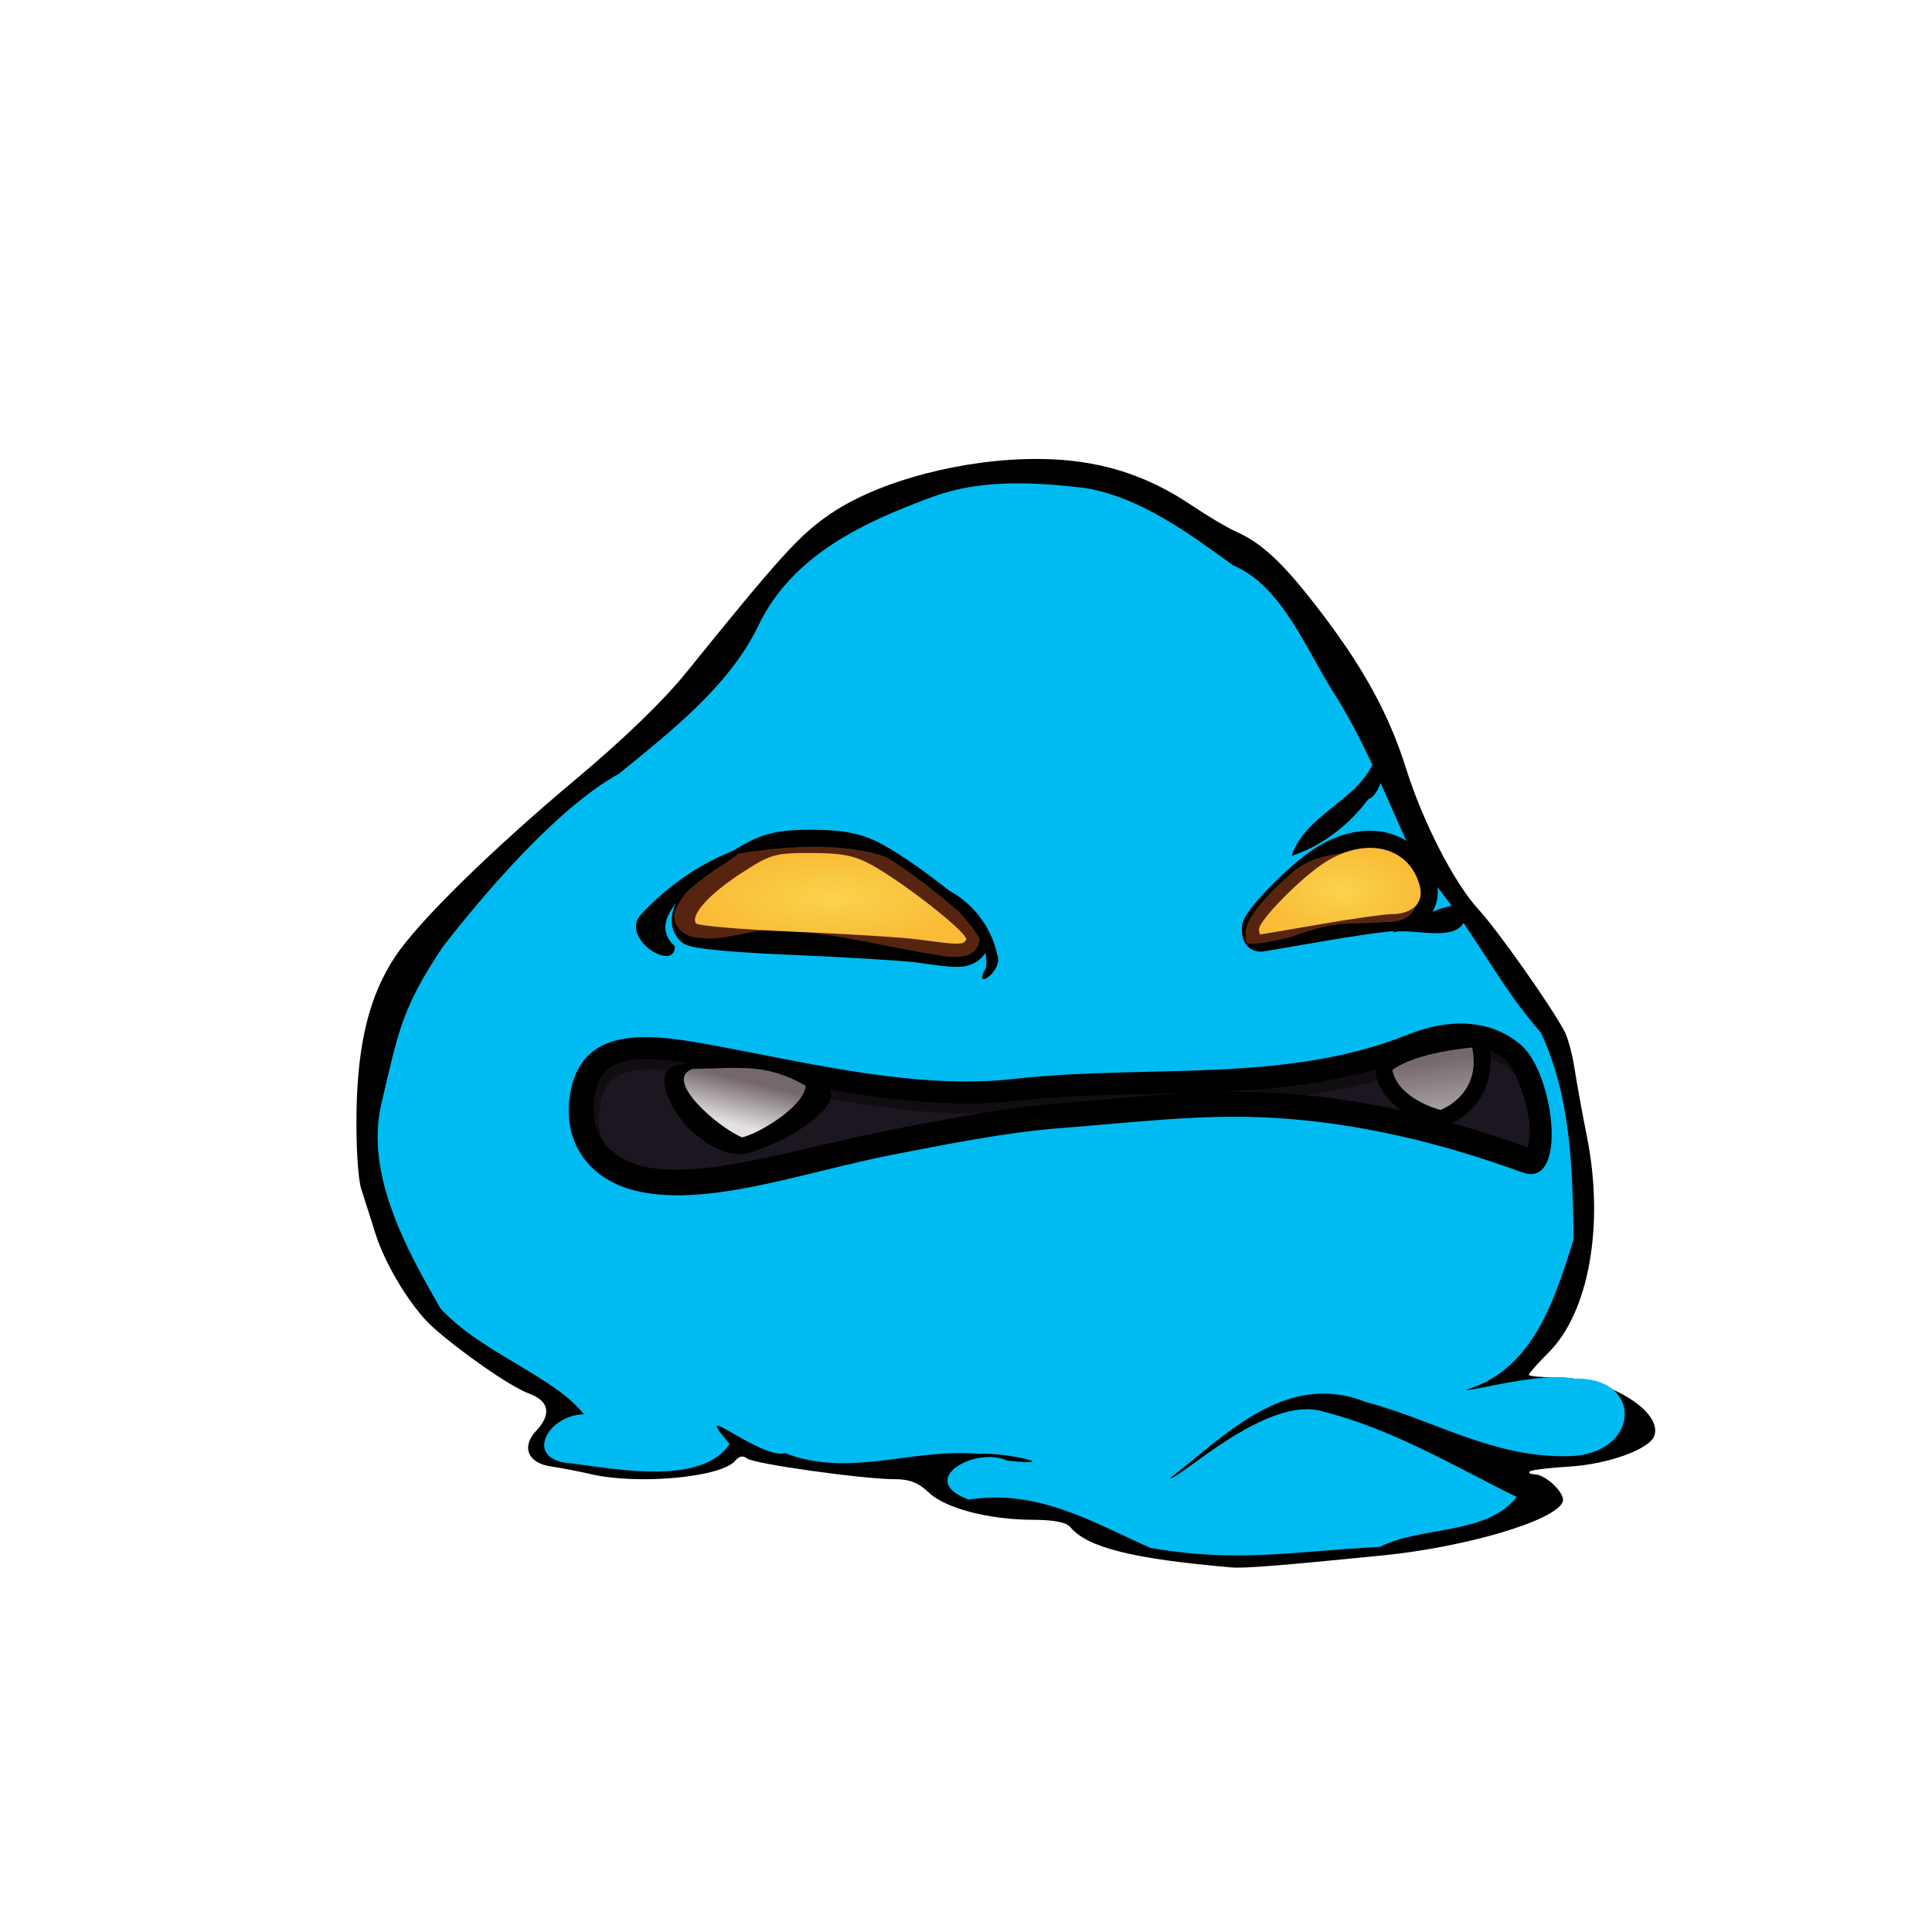 <?xml version="1.0" encoding="UTF-8" standalone="no"?>
<!-- Created with Inkscape (http://www.inkscape.org/) -->

<svg
   xmlns:dc="http://purl.org/dc/elements/1.1/"
   xmlns:cc="http://creativecommons.org/ns#"
   xmlns:rdf="http://www.w3.org/1999/02/22-rdf-syntax-ns#"
   xmlns:svg="http://www.w3.org/2000/svg"
   xmlns="http://www.w3.org/2000/svg"
   xmlns:xlink="http://www.w3.org/1999/xlink"
   xmlns:sodipodi="http://sodipodi.sourceforge.net/DTD/sodipodi-0.dtd"
   xmlns:inkscape="http://www.inkscape.org/namespaces/inkscape"
   version="1.0"
   width="128"
   height="128"
   id="svg2408"
   inkscape:version="0.48.5 r10040"
   sodipodi:docname="x-gish.svg">
  <sodipodi:namedview
     pagecolor="#ffffff"
     bordercolor="#666666"
     borderopacity="1"
     objecttolerance="10"
     gridtolerance="10"
     guidetolerance="10"
     inkscape:pageopacity="0"
     inkscape:pageshadow="2"
     inkscape:window-width="1133"
     inkscape:window-height="643"
     id="namedview116"
     showgrid="false"
     inkscape:zoom="2.4583333"
     inkscape:cx="107.04305"
     inkscape:cy="82.830502"
     inkscape:window-x="15"
     inkscape:window-y="39"
     inkscape:window-maximized="0"
     inkscape:current-layer="svg2408" />
  <defs
     id="defs2410">
    <linearGradient
       id="linearGradient4411">
      <stop
         id="stop4413"
         style="stop-color:#806451;stop-opacity:1"
         offset="0" />
      <stop
         id="stop4415"
         style="stop-color:#c5a590;stop-opacity:1"
         offset="1" />
    </linearGradient>
    <linearGradient
       id="linearGradient4137">
      <stop
         id="stop4139"
         style="stop-color:#fad34b;stop-opacity:1"
         offset="0" />
      <stop
         id="stop4141"
         style="stop-color:#fabc37;stop-opacity:1"
         offset="1" />
    </linearGradient>
    <linearGradient
       id="linearGradient4096">
      <stop
         id="stop4098"
         style="stop-color:#74686c;stop-opacity:1"
         offset="0" />
      <stop
         id="stop4100"
         style="stop-color:#e4e1e2;stop-opacity:1"
         offset="1" />
    </linearGradient>
    <linearGradient
       id="linearGradient4072">
      <stop
         id="stop4074"
         style="stop-color:#3d566e;stop-opacity:1"
         offset="0" />
      <stop
         id="stop4076"
         style="stop-color:#3d566e;stop-opacity:0"
         offset="1" />
    </linearGradient>
    <linearGradient
       id="linearGradient4015">
      <stop
         id="stop4017"
         style="stop-color:#ffffff;stop-opacity:1"
         offset="0" />
      <stop
         id="stop4019"
         style="stop-color:#ffffff;stop-opacity:0"
         offset="1" />
    </linearGradient>
    <linearGradient
       x1="45.448"
       y1="92.54"
       x2="45.448"
       y2="7.017"
       id="ButtonShadow"
       gradientUnits="userSpaceOnUse"
       gradientTransform="scale(1.006,0.994)">
      <stop
         id="stop3750"
         style="stop-color:#000000;stop-opacity:1"
         offset="0" />
      <stop
         id="stop3752"
         style="stop-color:#000000;stop-opacity:0.588"
         offset="1" />
    </linearGradient>
    <linearGradient
       id="linearGradient3737">
      <stop
         id="stop3739"
         style="stop-color:#ffffff;stop-opacity:1"
         offset="0" />
      <stop
         id="stop3741"
         style="stop-color:#ffffff;stop-opacity:0"
         offset="1" />
    </linearGradient>
    <filter
       id="filter3174"
       style="color-interpolation-filters:sRGB">
      <feGaussianBlur
         id="feGaussianBlur3176"
         stdDeviation="1.71" />
    </filter>
    <linearGradient
       x1="36.357"
       y1="6"
       x2="36.357"
       y2="63.893"
       id="linearGradient3188"
       xlink:href="#linearGradient3737"
       gradientUnits="userSpaceOnUse" />
    <filter
       x="-0.192"
       y="-0.192"
       width="1.384"
       height="1.384"
       id="filter3794"
       style="color-interpolation-filters:sRGB">
      <feGaussianBlur
         id="feGaussianBlur3796"
         stdDeviation="5.28" />
    </filter>
    <linearGradient
       x1="48"
       y1="20.221"
       x2="48"
       y2="138.661"
       id="linearGradient3613"
       xlink:href="#linearGradient3737"
       gradientUnits="userSpaceOnUse" />
    <radialGradient
       cx="48"
       cy="90.172"
       r="42"
       fx="48"
       fy="90.172"
       id="radialGradient3619"
       xlink:href="#linearGradient3737"
       gradientUnits="userSpaceOnUse"
       gradientTransform="matrix(1.157,0,0,0.996,-7.551,0.197)" />
    <clipPath
       id="clipPath3613">
      <rect
         width="84"
         height="84"
         rx="6"
         ry="6"
         x="6"
         y="6"
         id="rect3615"
         style="fill:#ffffff;fill-opacity:1;fill-rule:nonzero;stroke:none" />
    </clipPath>
    <linearGradient
       x1="48"
       y1="90"
       x2="48"
       y2="5.988"
       id="linearGradient3617"
       xlink:href="#linearGradient4411"
       gradientUnits="userSpaceOnUse" />
    <linearGradient
       x1="45.448"
       y1="92.54"
       x2="45.448"
       y2="7.017"
       id="ButtonShadow-0"
       gradientUnits="userSpaceOnUse"
       gradientTransform="matrix(1.006,0,0,0.994,100,0)">
      <stop
         id="stop3750-8"
         style="stop-color:#000000;stop-opacity:1"
         offset="0" />
      <stop
         id="stop3752-5"
         style="stop-color:#000000;stop-opacity:0.588"
         offset="1" />
    </linearGradient>
    <linearGradient
       x1="32.251"
       y1="6.132"
       x2="32.251"
       y2="90.239"
       id="linearGradient3780"
       xlink:href="#ButtonShadow-0"
       gradientUnits="userSpaceOnUse"
       gradientTransform="matrix(1.024,0,0,1.012,-1.143,-98.071)" />
    <linearGradient
       x1="32.251"
       y1="6.132"
       x2="32.251"
       y2="90.239"
       id="linearGradient3772"
       xlink:href="#ButtonShadow-0"
       gradientUnits="userSpaceOnUse"
       gradientTransform="matrix(1.024,0,0,1.012,-1.143,-98.071)" />
    <linearGradient
       x1="32.251"
       y1="6.132"
       x2="32.251"
       y2="90.239"
       id="linearGradient3725"
       xlink:href="#ButtonShadow-0"
       gradientUnits="userSpaceOnUse"
       gradientTransform="matrix(1.024,0,0,1.012,-1.143,-98.071)" />
    <linearGradient
       x1="32.251"
       y1="6.132"
       x2="32.251"
       y2="90.239"
       id="linearGradient3721"
       xlink:href="#ButtonShadow-0"
       gradientUnits="userSpaceOnUse"
       gradientTransform="translate(0,-97)" />
    <linearGradient
       x1="32.251"
       y1="6.132"
       x2="32.251"
       y2="90.239"
       id="linearGradient3026"
       xlink:href="#ButtonShadow-0"
       gradientUnits="userSpaceOnUse"
       gradientTransform="matrix(1.024,0,0,1.012,-1.143,-98.071)" />
    <radialGradient
       cx="-495.987"
       cy="-87.835"
       r="88.031"
       fx="-495.987"
       fy="-87.835"
       id="radialGradient4289"
       xlink:href="#linearGradient4072"
       gradientUnits="userSpaceOnUse"
       gradientTransform="matrix(1,0,0,1.02,1.206,30.129)" />
    <radialGradient
       cx="-174.58"
       cy="109.858"
       r="8.887"
       fx="-174.58"
       fy="109.858"
       id="radialGradient4291"
       xlink:href="#linearGradient4015"
       gradientUnits="userSpaceOnUse"
       gradientTransform="matrix(1.405,-0.009,0.005,0.784,70.122,22.112)" />
    <radialGradient
       cx="-174.58"
       cy="109.858"
       r="8.887"
       fx="-174.58"
       fy="109.858"
       id="radialGradient4293"
       xlink:href="#linearGradient4015"
       gradientUnits="userSpaceOnUse"
       gradientTransform="matrix(1.522,0.054,-0.017,0.542,93.026,59.804)" />
    <radialGradient
       cx="-174.58"
       cy="109.858"
       r="8.887"
       fx="-174.58"
       fy="109.858"
       id="radialGradient4295"
       xlink:href="#linearGradient4015"
       gradientUnits="userSpaceOnUse"
       gradientTransform="matrix(1.366,-0.033,0.019,0.764,61.92,20.19)" />
    <radialGradient
       cx="-174.58"
       cy="109.858"
       r="8.887"
       fx="-174.58"
       fy="109.858"
       id="radialGradient4297"
       xlink:href="#linearGradient4015"
       gradientUnits="userSpaceOnUse"
       gradientTransform="matrix(1.366,-0.033,0.019,0.764,61.92,20.19)" />
    <radialGradient
       cx="-174.58"
       cy="109.858"
       r="8.887"
       fx="-174.58"
       fy="109.858"
       id="radialGradient4299"
       xlink:href="#linearGradient4015"
       gradientUnits="userSpaceOnUse"
       gradientTransform="matrix(1.074,0.006,0.005,0.606,12.406,44.267)" />
    <linearGradient
       x1="-516.703"
       y1="20.883"
       x2="-518.813"
       y2="29.6"
       id="linearGradient4301"
       xlink:href="#linearGradient4096"
       gradientUnits="userSpaceOnUse"
       gradientTransform="translate(1.206,10.654)" />
    <linearGradient
       x1="-130.897"
       y1="16.473"
       x2="-128.056"
       y2="38.053"
       id="linearGradient4303"
       xlink:href="#linearGradient4096"
       gradientUnits="userSpaceOnUse"
       gradientTransform="translate(-248.794,10.654)" />
    <radialGradient
       cx="-500.147"
       cy="-15.093"
       r="26.65"
       fx="-500.147"
       fy="-15.093"
       id="radialGradient4305"
       xlink:href="#linearGradient4137"
       gradientUnits="userSpaceOnUse"
       gradientTransform="matrix(1,0,0,0.334,1.206,0.605)" />
    <radialGradient
       cx="-400.115"
       cy="-16.508"
       r="15.885"
       fx="-400.115"
       fy="-16.508"
       id="radialGradient4307"
       xlink:href="#linearGradient4137"
       gradientUnits="userSpaceOnUse"
       gradientTransform="matrix(1,0,0,0.535,1.206,2.981)" />
    <clipPath
       id="clipPath4401">
      <rect
         width="84"
         height="84"
         rx="6"
         ry="6"
         x="-87.64"
         y="7.982"
         transform="matrix(0,-1,1,0,0,0)"
         id="rect4403"
         style="fill:#ff00ff;fill-opacity:1;fill-rule:nonzero;stroke:none" />
    </clipPath>
    <radialGradient
       inkscape:collect="always"
       xlink:href="#linearGradient4137"
       id="radialGradient3081"
       gradientUnits="userSpaceOnUse"
       gradientTransform="matrix(0.337,0,0,0.181,223.719,62.02)"
       cx="-400.115"
       cy="-16.508"
       fx="-400.115"
       fy="-16.508"
       r="15.885" />
    <radialGradient
       inkscape:collect="always"
       xlink:href="#linearGradient4137"
       id="radialGradient3084"
       gradientUnits="userSpaceOnUse"
       gradientTransform="matrix(0.337,0,0,0.113,223.719,61.219)"
       cx="-500.147"
       cy="-15.093"
       fx="-500.147"
       fy="-15.093"
       r="26.65" />
    <linearGradient
       inkscape:collect="always"
       xlink:href="#linearGradient4096"
       id="linearGradient3091"
       gradientUnits="userSpaceOnUse"
       gradientTransform="matrix(0.337,0,0,0.337,139.401,64.608)"
       x1="-130.897"
       y1="16.473"
       x2="-128.056"
       y2="38.053" />
    <linearGradient
       inkscape:collect="always"
       xlink:href="#linearGradient4096"
       id="linearGradient3095"
       gradientUnits="userSpaceOnUse"
       gradientTransform="matrix(0.337,0,0,0.337,223.719,64.608)"
       x1="-516.703"
       y1="20.883"
       x2="-518.813"
       y2="29.6" />
    <radialGradient
       inkscape:collect="always"
       xlink:href="#linearGradient4072"
       id="radialGradient3102"
       gradientUnits="userSpaceOnUse"
       gradientTransform="matrix(0.337,0,0,0.344,196.872,37.821)"
       cx="-495.987"
       cy="-87.835"
       fx="-495.987"
       fy="-87.835"
       r="88.031" />
  </defs>
  <g
     id="layer2"
     style="display:none"
     transform="translate(0,32)">
    <rect
       width="86"
       height="85"
       rx="6"
       ry="6"
       x="5"
       y="7"
       id="rect3745"
       style="opacity:0.9;fill:url(#ButtonShadow);fill-opacity:1;fill-rule:nonzero;stroke:none;filter:url(#filter3174)" />
  </g>
  <g
     id="layer5"
     style="display:inline"
     transform="matrix(1.304,0,0,1.304,1.843,4.286)">
    <rect
       width="66"
       height="66"
       rx="12"
       ry="12"
       x="15"
       y="15"
       clip-path="url(#clipPath3613)"
       id="rect3171"
       style="opacity:0.2;fill:url(#linearGradient3613);fill-opacity:1;fill-rule:nonzero;stroke:#ffffff;stroke-width:0.5;stroke-linecap:round;stroke-linejoin:miter;stroke-miterlimit:4;stroke-dasharray:none;stroke-dashoffset:0;stroke-opacity:1;filter:url(#filter3794)" />
  </g>
  <path
     d="m 81.558,103.842 c -6.502,-0.558 -9.523,-1.313 -10.642,-2.662 -0.268,-0.323 -1.09,-0.486 -2.468,-0.489 -2.945,-0.008 -5.82,-0.761 -6.917,-1.811 -0.678,-0.649 -1.274,-0.881 -2.265,-0.881 -2.101,0 -9.351,-1.02 -9.78,-1.375 -0.251,-0.208 -0.521,-0.155 -0.777,0.153 -0.914,1.101 -6.43,1.614 -9.558,0.889 -0.791,-0.183 -1.991,-0.415 -2.666,-0.514 -1.527,-0.225 -1.959,-1.298 -0.953,-2.369 1.03,-1.096 0.848,-1.977 -0.509,-2.468 -1.167,-0.422 -4.535,-2.753 -6.367,-4.408 -1.393,-1.257 -3.114,-4.065 -3.77,-6.147 -0.312,-0.993 -0.74,-2.336 -0.951,-2.985 -0.216,-0.667 -0.353,-2.9 -0.315,-5.131 0.079,-4.569 0.86,-7.7 2.563,-10.27 1.528,-2.308 6.397,-7.083 12.035,-11.805 3.124,-2.617 5.743,-5.151 7.251,-7.018 6.232,-7.713 7.509,-9.118 9.558,-10.514 3.222,-2.196 8.891,-3.678 13.883,-3.629 3.81,0.037 6.953,0.997 10.023,3.06 1.073,0.721 2.383,1.5 2.91,1.731 1.802,0.789 3.25,2.167 5.774,5.492 2.8,3.689 4.435,6.712 5.55,10.259 1.101,3.504 3.183,7.557 4.763,9.275 1.29,1.402 4.788,6.354 5.724,8.104 0.221,0.413 0.521,1.529 0.666,2.479 0.145,0.95 0.509,2.95 0.809,4.444 1.179,5.876 0.158,11.666 -2.53,14.355 -0.721,0.721 -1.31,1.386 -1.31,1.479 0,0.093 0.873,0.17 1.939,0.172 3.285,0.006 6.987,2.268 6.365,3.89 -0.339,0.884 -3.099,1.869 -5.663,2.021 -1.321,0.078 -2.482,0.222 -2.578,0.318 -0.097,0.097 0.039,0.181 0.302,0.187 0.776,0.018 2.086,1.291 1.88,1.827 -0.478,1.245 -6.394,3 -11.992,3.557 -6.774,0.674 -9.133,0.86 -9.984,0.787 z"
     inkscape:connector-curvature="0"
     id="path4197"
     style="fill:#000000" />
  <path
     d="m 61.768,32.922 c -4.361,1.614 -9.244,3.761 -11.527,8.533 -1.91,3.99 -5.904,7.089 -9.224,9.8 -4.119,2.275 -8.896,7.904 -11.677,11.467 -2.696,4.049 -2.928,5.5 -4.07,10.398 -1.119,4.715 1.739,9.78 3.909,13.562 2.644,2.916 7.568,4.518 9.507,7.022 -2.41,0.018 -4.107,3.081 -0.763,3.255 3.192,0.426 8.616,1.423 10.415,-1.295 -2.755,-3.198 1.958,1.029 3.689,0.613 4.229,1.653 8.489,-0.354 12.8,0.045 1.771,-0.132 5.863,0.864 1.901,0.448 -2.066,-0.98 -6.099,1.263 -2.554,2.584 4.567,-0.716 8.185,1.474 12.02,3.191 5.797,1.03 9.736,0.209 15.226,-0.06 2.743,-1.398 7.082,-0.768 9.069,-3.304 -4.231,-2.083 -8.19,-4.487 -12.868,-5.676 -3.688,-1.083 -9.417,4.464 -10.127,4.453 3.758,-2.924 7.733,-7.169 13.011,-5.064 4.549,1.195 8.354,3.69 13.423,3.583 4.79,-0.101 5.02,-5.343 0.285,-5.134 -1.985,-0.492 -7.047,0.922 -7.06,0.73 4.547,-1.36 5.925,-6.29 7.103,-9.945 -0.067,-4.657 -0.174,-9.463 -2.167,-13.712 C 99.098,65.065 97.046,60.489 93.894,57.245 92.133,53.599 90.749,49.753 88.576,46.241 86.646,43.312 85.021,38.846 81.702,37.458 78.674,35.268 75.5,32.918 71.826,32.322 68.449,31.934 64.954,31.743 61.768,32.922 z"
     inkscape:connector-curvature="0"
     id="path4199"
     style="fill:#00bbf2;fill-opacity:1;stroke:none" />
  <path
     d="m 67.158,71.483 c -6.321,0.716 -13.38,-1.012 -19.545,-2.16 -4.009,-0.747 -8.847,-1.635 -9.783,2.851 -0.698,3.344 1.085,5.876 4.131,6.677 4.735,1.245 11.367,-1.224 17.214,-2.356 3.248,-0.629 7.478,-1.486 11.115,-1.758 4.766,-0.357 9.419,-0.978 14.328,-0.663 5.374,0.344 10.737,1.596 16.237,3.599 3.056,1.113 2.112,-6.51 -0.058,-8.414 -2.03,-1.781 -4.838,-1.792 -7.517,-0.715 -8.19,3.29 -17.335,1.944 -26.123,2.94 z"
     inkscape:connector-curvature="0"
     id="path4219"
     style="fill:#000000;stroke:none" />
  <path
     d="m 97.28,69.281 c -1.007,-0.071 -2.162,0.136 -3.32,0.601 -8.697,3.493 -18.005,2.081 -26.518,3.046 -6.727,0.762 -13.916,-1.046 -20.015,-2.182 -2.002,-0.373 -4.117,-0.711 -5.554,-0.516 -0.719,0.097 -1.229,0.301 -1.592,0.601 -0.362,0.3 -0.655,0.71 -0.833,1.56 -0.279,1.336 -0.054,2.341 0.453,3.13 0.507,0.789 1.354,1.401 2.561,1.718 3.902,1.026 10.471,-1.2 16.516,-2.371 3.237,-0.627 7.509,-1.497 11.299,-1.781 4.707,-0.353 9.432,-0.991 14.534,-0.664 5.46,0.35 10.891,1.606 16.411,3.594 0.071,-0.284 0.157,-0.769 0.116,-1.423 -0.106,-1.68 -1.069,-3.921 -1.465,-4.269 -0.748,-0.656 -1.587,-0.973 -2.593,-1.043 z"
     id="path4221"
     style="fill:#1c1620;fill-opacity:1;stroke:none"
     inkscape:connector-curvature="0" />
  <path
     d="m 96.893,69.266 c -0.912,-0.002 -1.917,0.204 -2.93,0.611 -4.212,1.692 -8.573,2.238 -12.911,2.456 1.234,-0.019 2.487,0.003 3.763,0.084 0.542,0.035 1.082,0.085 1.623,0.137 2.649,-0.363 5.284,-0.967 7.863,-2.003 1.158,-0.465 2.313,-0.672 3.32,-0.601 1.006,0.071 1.845,0.387 2.593,1.043 0.069,0.06 0.158,0.197 0.253,0.358 -0.228,-0.517 -0.445,-0.905 -0.59,-1.033 -0.748,-0.656 -1.587,-0.973 -2.593,-1.043 -0.126,-0.009 -0.26,-0.01 -0.39,-0.011 z m -53.827,0.906 c -0.432,-0.01 -0.832,0.004 -1.191,0.053 -0.719,0.097 -1.229,0.301 -1.592,0.601 -0.362,0.3 -0.655,0.71 -0.833,1.56 -0.278,1.329 -0.059,2.333 0.443,3.12 -0.248,-0.668 -0.309,-1.469 -0.105,-2.445 0.177,-0.849 0.47,-1.26 0.833,-1.56 0.362,-0.3 0.873,-0.504 1.592,-0.601 1.437,-0.194 3.552,0.144 5.554,0.516 5.225,0.973 11.247,2.439 17.096,2.361 1.808,-0.3 3.666,-0.564 5.417,-0.696 2.799,-0.21 5.598,-0.515 8.485,-0.664 -3.847,0.115 -7.656,0.091 -11.32,0.506 -6.727,0.762 -13.916,-1.046 -20.015,-2.182 -1.502,-0.28 -3.068,-0.539 -4.363,-0.569 z m 35.698,2.245 c 0.72,-0.022 1.439,-0.049 2.161,-0.084 -0.725,0.013 -1.447,0.048 -2.161,0.084 z"
     inkscape:connector-curvature="0"
     id="path4223"
     style="opacity:0.4;fill:#000000;fill-opacity:1;stroke:none" />
  <path
     d="m 50.03,70.49 c -1.38,-0.106 -2.814,-0.099 -4.194,-0.083 -1.02,0.145 -1.933,0.255 -1.81,1.304 0.087,1.144 1.006,2.515 1.821,3.246 0.838,0.726 1.653,1.269 2.754,1.493 0.931,0.147 2.063,-0.449 2.897,-0.796 1.088,-0.512 2.578,-1.415 3.302,-2.399 0.407,-0.577 0.319,-0.902 -0.078,-1.55 -0.384,-0.522 -1.394,-0.313 -1.952,-0.59 -0.933,-0.399 -1.727,-0.545 -2.74,-0.624 z"
     inkscape:connector-curvature="0"
     id="path4225"
     style="fill:#000000;stroke:none" />
  <path
     d="m 45.918,70.809 c -2.094,0.676 1.713,3.928 3.248,4.544 1.171,-0.266 4.123,-2.078 4.219,-3.416 -2.655,-1.529 -4.357,-1.151 -7.466,-1.128 z"
     inkscape:connector-curvature="0"
     id="path4227"
     style="fill:url(#linearGradient3095);fill-opacity:1;stroke:none" />
  <path
     d="m 97.561,68.964 c 0,0 -0.771,-0.028 -1.964,0.207 -1.193,0.236 -2.385,0.315 -3.482,1.138 -0.341,0.254 -1.06,0.385 -0.976,0.802 0.297,1.456 1.406,2.327 2.298,2.825 0.891,0.498 1.718,0.696 1.718,0.696 0.215,0.054 0.445,0.043 0.653,-0.032 0,0 0.936,-0.327 1.739,-1.17 0.803,-0.843 1.491,-2.35 1.096,-4.258 -0.11,-0.531 -0.541,-0.249 -1.082,-0.207 z"
     inkscape:connector-curvature="0"
     id="path4229"
     style="fill:#000000;stroke:none" />
  <path
     d="m 92.244,70.889 c 1.595,-1.196 5.292,-1.486 5.292,-1.486 0.652,3.153 -2.102,4.132 -2.102,4.132 0,0 -2.791,-0.689 -3.19,-2.646 z"
     inkscape:connector-curvature="0"
     id="path4231"
     style="fill:url(#linearGradient3091);fill-opacity:1;stroke:none" />
  <path
     d="m 90.823,55.038 c -1.2,-0.011 -2.462,0.375 -3.657,1.138 -0.935,0.597 -2.035,1.579 -2.972,2.53 -0.468,0.474 -0.894,0.931 -1.223,1.349 -0.164,0.209 -0.302,0.407 -0.422,0.611 -0.099,0.169 -0.274,0.421 -0.274,0.896 0,0.157 0.007,0.325 0.053,0.516 0.023,0.095 0.059,0.213 0.148,0.369 0.037,0.065 0.11,0.198 0.263,0.327 0.17,0.143 0.451,0.283 0.79,0.274 0.207,-0.006 0.254,-0.023 0.169,-0.011 0.016,-0.002 0.038,-0.005 0.074,-0.011 0.064,-0.01 0.149,-0.025 0.253,-0.042 0.211,-0.035 0.505,-0.086 0.864,-0.148 0.72,-0.123 1.694,-0.29 2.761,-0.474 1.056,-0.182 2.117,-0.354 2.962,-0.474 0.421,-0.06 0.816,-0.105 1.107,-0.137 0.146,-0.016 0.261,-0.034 0.348,-0.042 0.087,-0.008 0.18,-0.011 0.137,-0.011 0.895,-0.002 1.742,-0.244 2.35,-0.843 0.622,-0.612 0.838,-1.554 0.622,-2.414 -0.526,-2.094 -2.341,-3.385 -4.353,-3.404 z"
     id="path4233"
     style="fill:#000000;fill-opacity:1"
     inkscape:connector-curvature="0" />
  <path
     d="m 91.001,56.438 c -1.946,-0.024 -4.067,0.143 -5.455,1.425 -1.093,0.98 -1.871,1.695 -2.685,2.925 -0.357,0.604 -0.391,0.972 -0.285,1.705 0.464,0.17 2.588,-0.285 3.033,-0.443 3.37,-1.197 3.525,-0.722 6.101,-0.957 1.059,0.011 1.823,-0.201 2.185,-1.274 0.4,-1.177 -1.227,-1.265 -2.028,-2.128 -0.789,-0.82 0.27,-1.251 -0.866,-1.254 z"
     inkscape:connector-curvature="0"
     id="path4235"
     style="fill:#57250f;fill-opacity:1" />
  <path
     d="m 53.733,54.974 c -2.474,0 -3.47,0.289 -5.491,1.602 -1.124,0.73 -2.043,1.467 -2.709,2.203 -0.33,0.365 -0.621,0.752 -0.822,1.212 -0.213,0.488 -0.371,1.273 0.074,1.992 0.158,0.256 0.332,0.434 0.538,0.548 0.206,0.114 0.402,0.159 0.263,0.105 0.115,0.045 0.23,0.072 0.327,0.095 0.18,0.043 0.347,0.068 0.538,0.095 0.394,0.056 0.909,0.117 1.518,0.169 1.216,0.104 2.834,0.202 4.595,0.274 3.462,0.142 7.318,0.386 8.052,0.485 1.382,0.186 2.113,0.301 2.74,0.306 0.303,0.002 0.69,-0.021 1.096,-0.211 0.468,-0.218 0.723,-0.535 0.875,-0.78 0.405,-0.655 0.153,-1.385 0.084,-1.539 -0.102,-0.23 -0.235,-0.395 -0.306,-0.485 -0.18,-0.231 -0.385,-0.449 -0.622,-0.675 -0.472,-0.449 -1.09,-0.962 -1.781,-1.507 -1.384,-1.091 -3.02,-2.258 -4.279,-2.941 -1.304,-0.706 -2.584,-0.949 -4.69,-0.949 z"
     id="path4237"
     style="fill:#000000;fill-opacity:1"
     inkscape:connector-curvature="0" />
  <path
     d="m 48.531,56.62 c -1.464,0.918 -2.786,1.854 -3.652,3.396 -0.711,1.221 0.515,2.147 1.498,2.12 1.55,0.257 3.631,-0.64 5.196,-0.534 3.919,0.21 7.28,1.203 11.169,1.776 0.742,0.073 1.708,0.064 2.061,-0.736 0.435,-0.951 -0.666,-1.61 -1.216,-2.209 -1.606,-1.35 -3.073,-2.549 -4.861,-3.649 -2.47,-0.889 -6.244,-0.877 -10.195,-0.164 z"
     inkscape:connector-curvature="0"
     id="path4239"
     style="fill:#57250f;fill-opacity:1" />
  <path
     d="m 64.012,62.259 c 0.224,-0.362 -4.141,-3.805 -6.323,-4.987 -1.103,-0.597 -1.946,-0.759 -3.961,-0.759 -2.418,0 -2.675,0.075 -4.648,1.357 -2.086,1.355 -3.328,2.732 -2.978,3.299 0.102,0.165 3.037,0.418 6.522,0.561 3.485,0.143 7.171,0.373 8.191,0.51 2.764,0.372 2.978,0.374 3.197,0.019 z"
     inkscape:connector-curvature="0"
     id="path4241"
     style="fill:url(#radialGradient3084);fill-opacity:1" />
  <path
     d="m 87.46,61.235 c 2.133,-0.369 4.267,-0.671 4.742,-0.672 1.383,-0.004 2.143,-0.749 1.871,-1.834 -0.659,-2.625 -3.538,-3.355 -6.294,-1.596 -1.571,1.003 -4.366,3.84 -4.366,4.432 0,0.19 0.038,0.344 0.084,0.343 0.046,-0.001 1.83,-0.304 3.963,-0.672 z"
     inkscape:connector-curvature="0"
     id="path4243"
     style="fill:url(#radialGradient3081);fill-opacity:1" />
  <path
     d="m 49.4,56.064 c -2.691,0.873 -5.119,2.549 -7.021,4.615 -1.194,1.591 2.343,3.754 2.331,2.013 -1.746,-1.542 0.576,-3.525 1.844,-4.473 0.919,-0.762 2.063,-1.236 2.846,-2.155 z"
     inkscape:connector-curvature="0"
     id="path4245"
     style="fill:#000000;stroke:none" />
  <path
     d="m 62.485,58.818 c 1.801,0.766 3.202,2.539 3.588,4.451 0.456,1.012 -1.729,2.543 -0.743,0.839 0.271,-2.211 -2.036,-3.477 -2.845,-5.29 z"
     inkscape:connector-curvature="0"
     id="path4247"
     style="fill:#000000;stroke:none" />
  <path
     d="m 85.57,56.704 c 1.016,-3.019 5.043,-3.801 5.694,-7.035 0.937,-0.511 0.414,2.965 -0.614,3.285 -1.276,1.693 -3.047,3.097 -5.08,3.75 z"
     inkscape:connector-curvature="0"
     id="path4253"
     style="fill:#000000;stroke:none" />
  <path
     d="m 92.208,61.791 c 1.395,-0.468 5.32,1.178 4.919,-1.862 -1.692,-0.07 -3.386,1.084 -4.919,1.862 z"
     inkscape:connector-curvature="0"
     id="path4255"
     style="fill:#000000;stroke:none" />
</svg>
